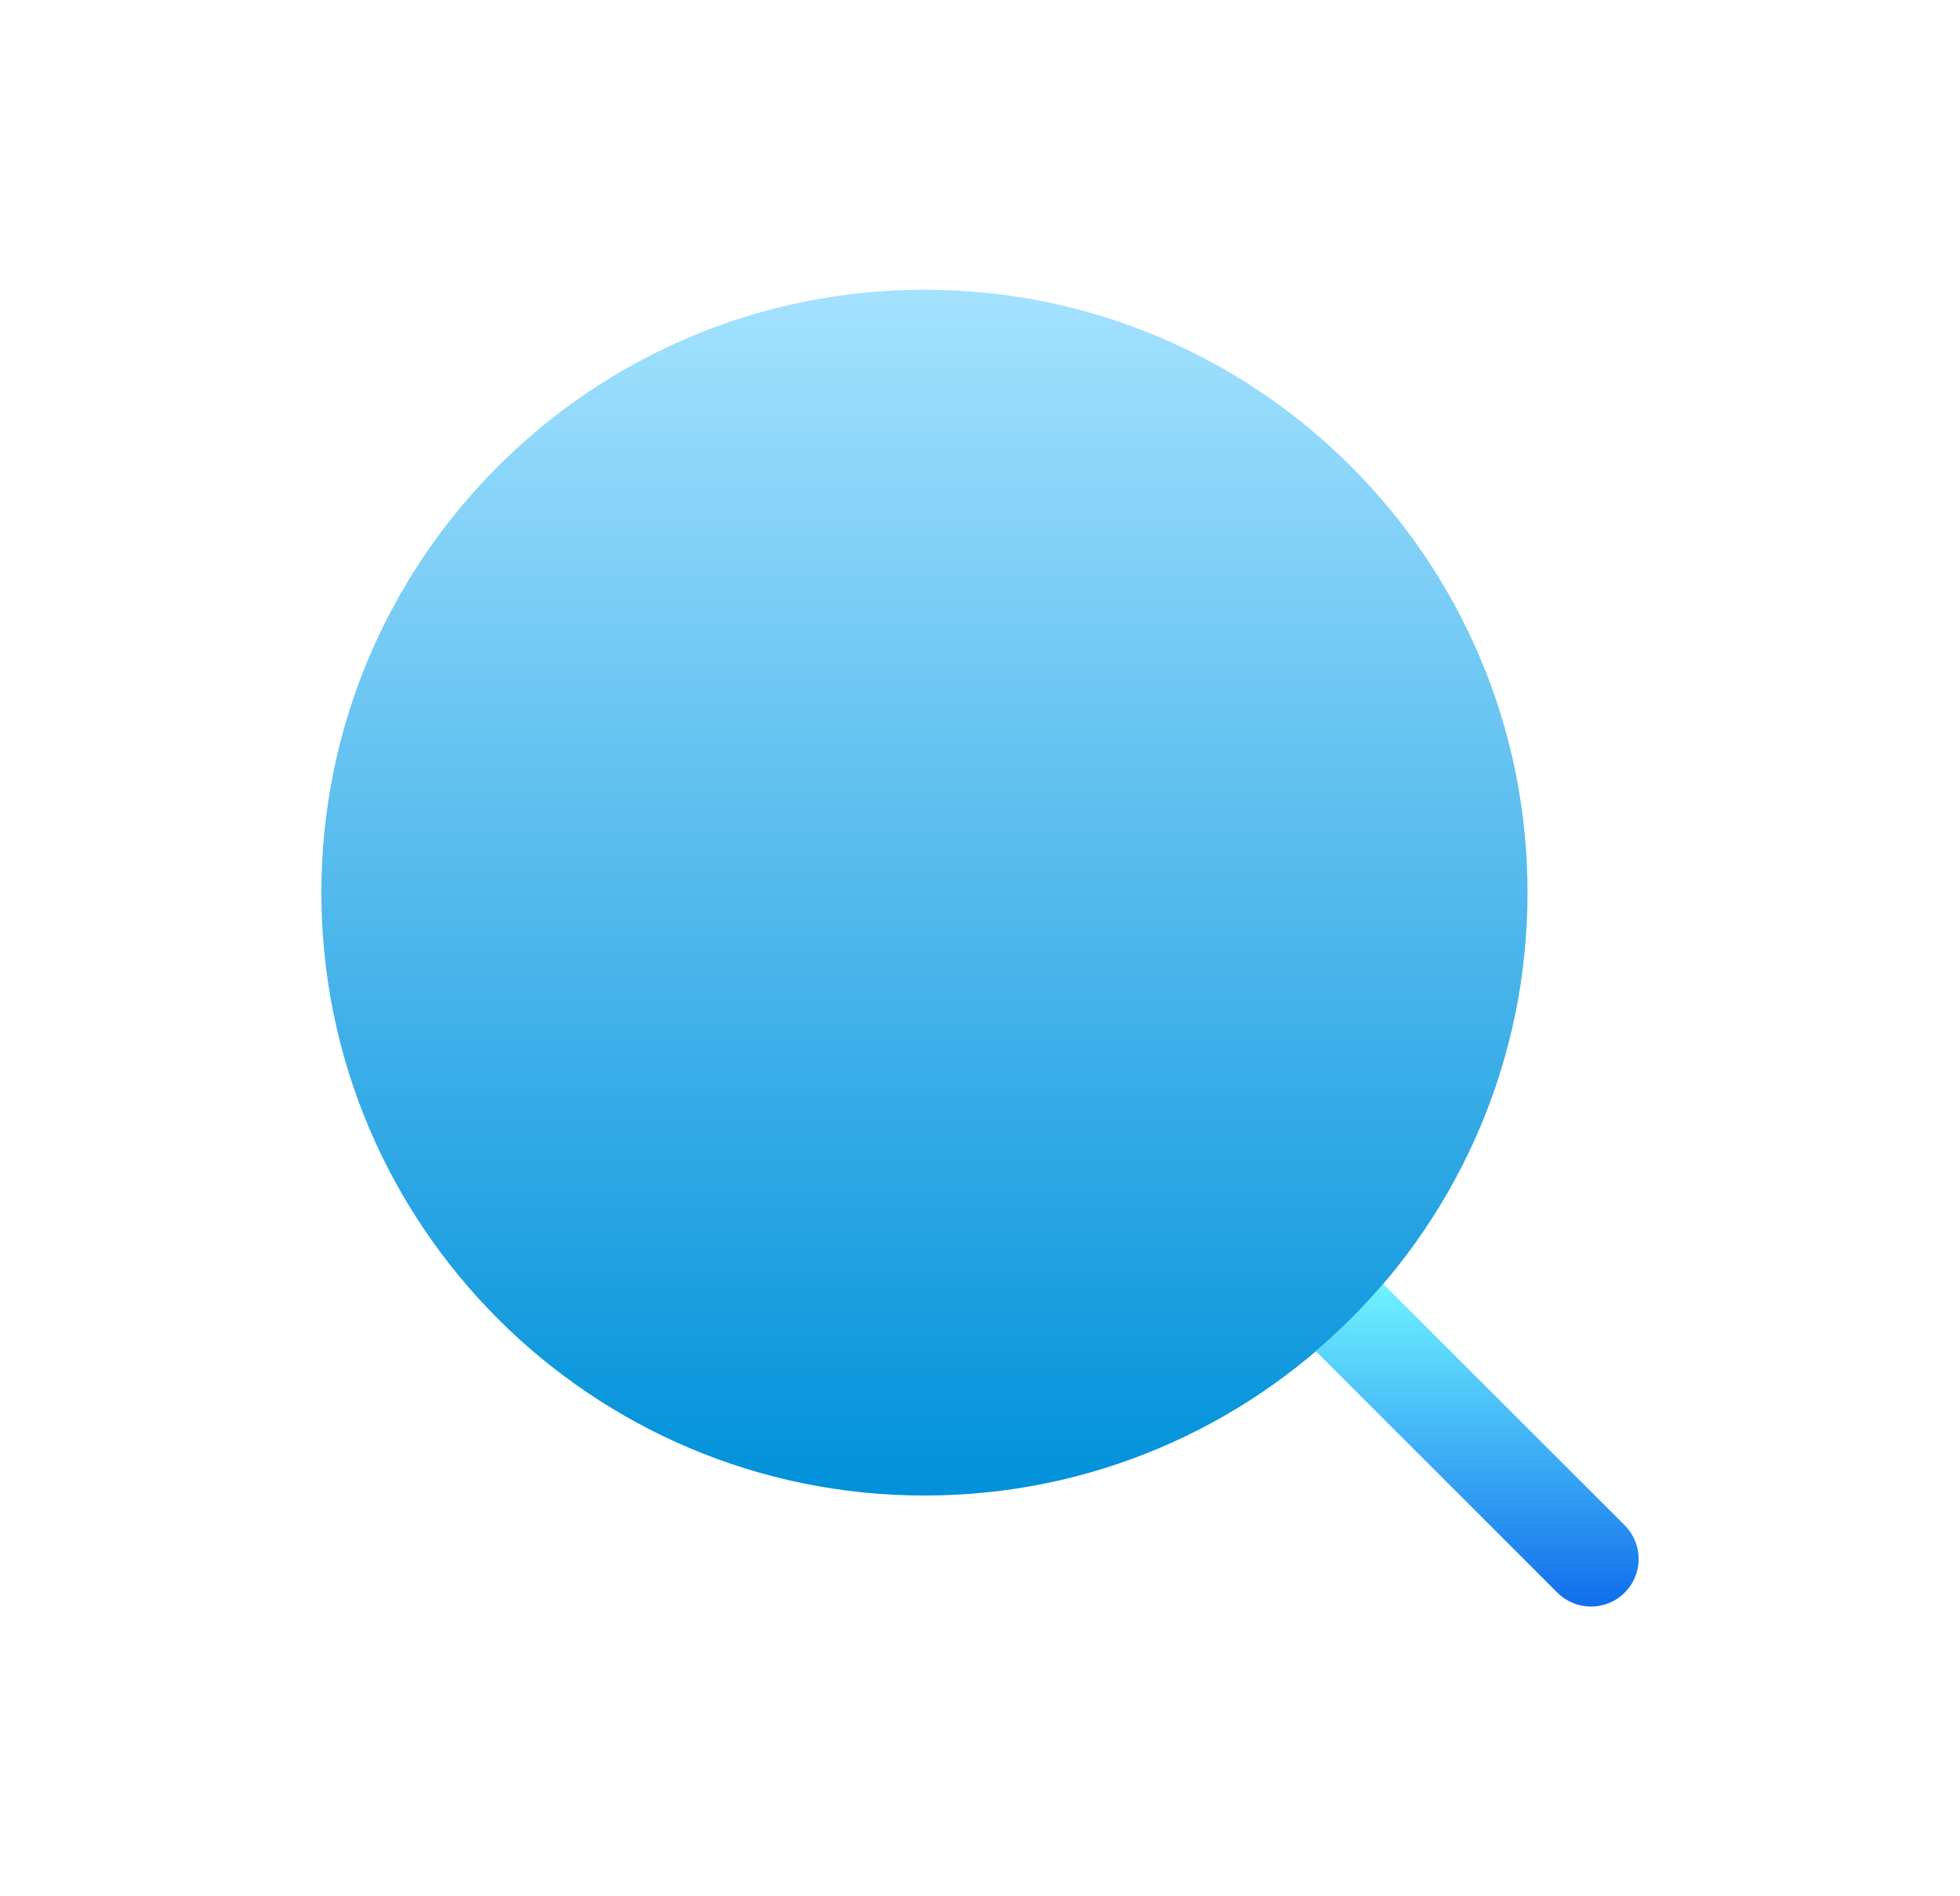 <svg width="31" height="30" viewBox="0 0 31 30" fill="none" xmlns="http://www.w3.org/2000/svg">
<path d="M14.622 23.66C19.889 23.66 24.16 19.389 24.16 14.121C24.16 8.854 19.889 4.583 14.622 4.583C9.354 4.583 5.083 8.854 5.083 14.121C5.083 19.389 9.354 23.66 14.622 23.66Z" fill="url(#paint0_linear_222_11088)"/>
<path d="M20.812 21.377L24.632 25.196C24.926 25.49 25.402 25.49 25.697 25.196C25.991 24.902 25.991 24.425 25.697 24.131L21.877 20.312C21.551 20.694 21.195 21.05 20.812 21.377Z" fill="url(#paint1_linear_222_11088)"/>
<defs>
<linearGradient id="paint0_linear_222_11088" x1="14.622" y1="4.583" x2="14.622" y2="23.66" gradientUnits="userSpaceOnUse">
<stop stop-color="#A4E2FF"/>
<stop offset="1" stop-color="#0091DA"/>
</linearGradient>
<linearGradient id="paint1_linear_222_11088" x1="23.365" y1="20.312" x2="23.365" y2="25.417" gradientUnits="userSpaceOnUse">
<stop stop-color="#70F3FF"/>
<stop offset="1" stop-color="#106EEC"/>
</linearGradient>
</defs>
</svg>
